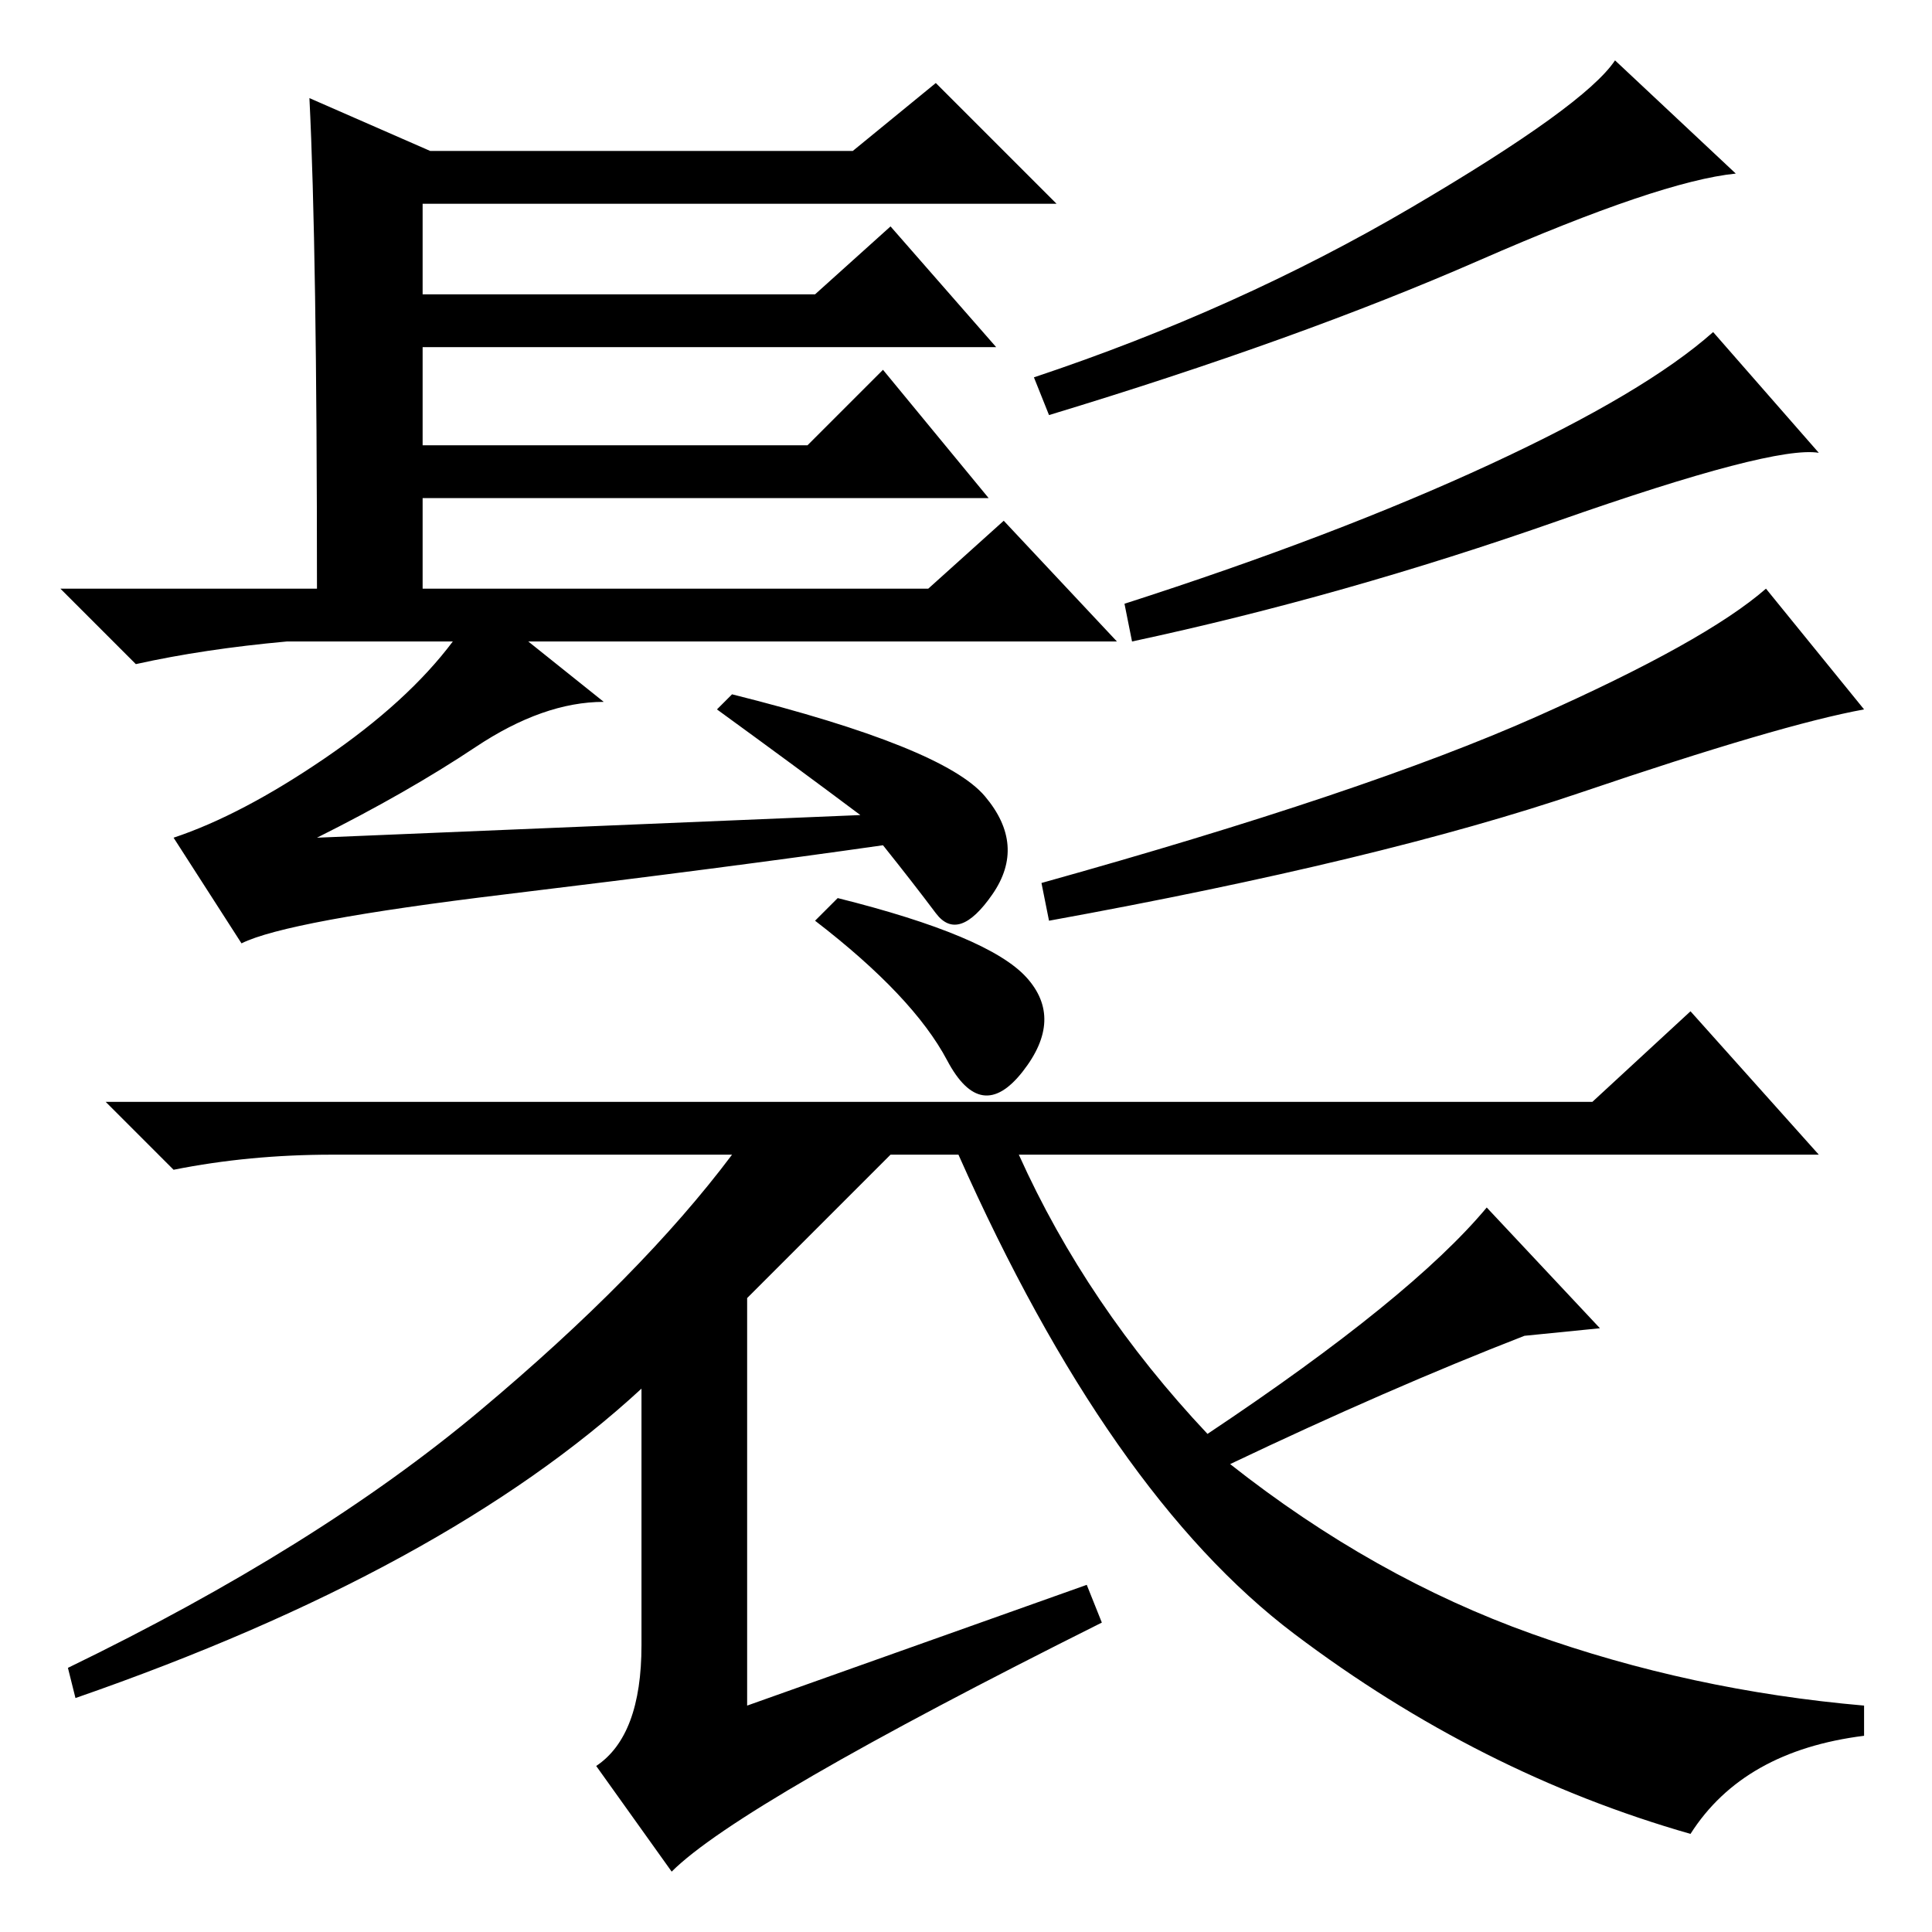 <?xml version="1.0" standalone="no"?>
<!DOCTYPE svg PUBLIC "-//W3C//DTD SVG 1.1//EN" "http://www.w3.org/Graphics/SVG/1.1/DTD/svg11.dtd" >
<svg xmlns="http://www.w3.org/2000/svg" xmlns:xlink="http://www.w3.org/1999/xlink" version="1.1" viewBox="0 -36 256 256">
  <g transform="matrix(1 0 0 -1 0 220)">
   <path fill="currentColor"
d="M41 243l16 -7h56l11 9l16 -16h-84v-12h52l10 9l14 -16h-76v-13h51l10 10l14 -17h-75v-12h67l10 9l15 -16h-78l10 -8q-8 0 -17 -6t-21 -12l72 3q-8 6 -19 14l2 2q28 -7 33.5 -13.5t1 -13t-7.5 -2.5t-7 9q-21 -3 -50 -6.5t-35 -6.5l-9 14q9 3 20 10.5t17 15.5h-22
q-11 -1 -20 -3l-10 10h34q0 45 -1 65zM230 233q-10 -1 -34 -11.5t-57 -20.5l-2 5q27 9 50 22.5t27 19.5zM241 196q-6 1 -34.5 -9t-56.5 -16l-1 5q28 9 48.5 18.5t29.5 17.5zM247 162q-11 -2 -37.5 -11t-70.5 -17l-1 5q43 12 65.5 22t30.5 17zM99 84v-54l45 16l2 -5
q-48 -24 -57 -33l-10 14q6 4 6 16v34q-26 -24 -75 -41l-1 4q33 16 54.5 34t33.5 34h-53q-11 0 -21 -2l-9 9h197l13 12l17 -19h-106q9 -20 25 -37q27 18 37 30l15 -16l-10 -1q-18 -7 -39 -17q19 -15 40 -22.5t44 -9.5v-4q-16 -2 -23 -13q-28 8 -52.5 26.5t-44.5 63.5h-9z
M136 126.5q5 -5.5 -0.5 -12.5t-10 1.5t-17.5 18.5l3 3q20 -5 25 -10.5z" />
  </g>

</svg>
